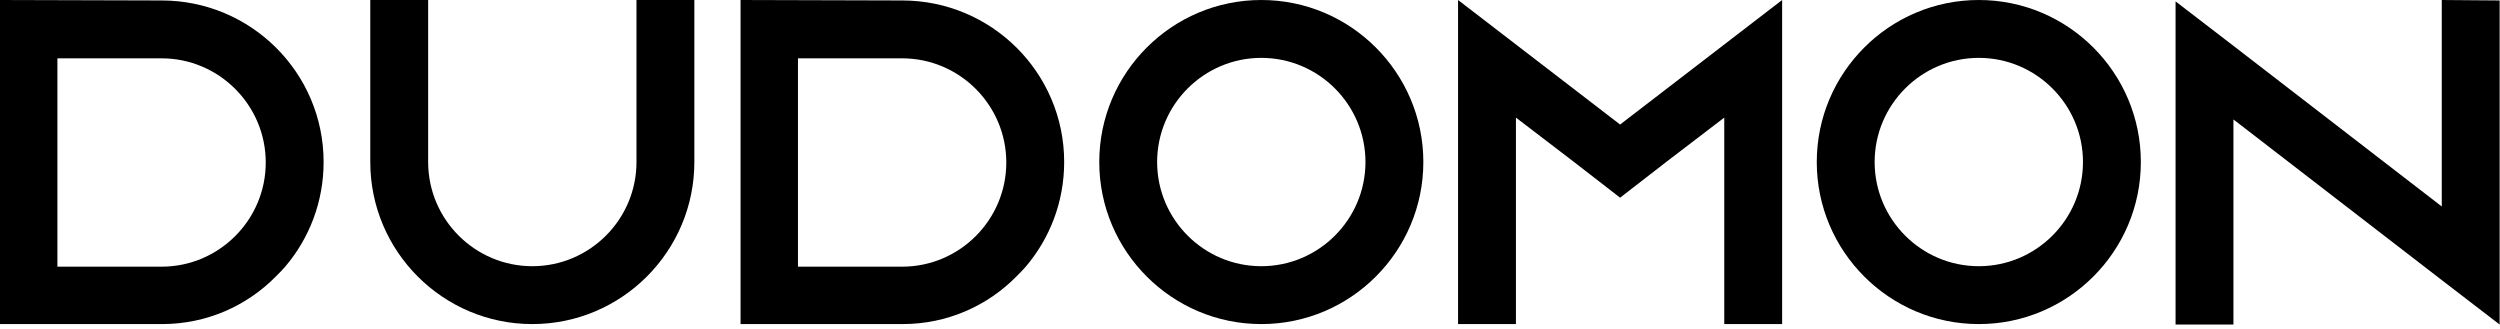 <svg width="540" height="71" viewBox="0 0 540 71" fill="none" xmlns="http://www.w3.org/2000/svg">
<path d="M0 0V70H35C44.6 70 53.3 66.1 59.6 59.7C60.3 59 61 58.3 61.6 57.6C66.8 51.5 69.9 43.6 69.9 35C69.9 15.7 54.2 0.1 34.9 0.1L0 0ZM12.4 12.6H34.9C47.3 12.6 57.4 22.7 57.4 35.1C57.4 47.5 47.3 57.6 34.9 57.6H12.4V12.6Z" fill="currentColor"/>
<path d="M137.48 0V35C137.48 47.4 127.38 57.5 114.98 57.5C102.58 57.5 92.481 47.4 92.481 35V0H79.981V35C79.981 54.3 95.68 70 114.98 70C134.28 70 149.98 54.3 149.98 35V0H137.48Z" fill="currentColor"/>
<path d="M159.961 0V70H194.961C204.561 70 213.261 66.1 219.561 59.7C220.261 59 220.961 58.3 221.561 57.6C226.761 51.5 229.861 43.6 229.861 35C229.861 15.7 214.161 0.1 194.861 0.1L159.961 0ZM172.361 12.6H194.861C207.261 12.6 217.361 22.7 217.361 35.1C217.361 47.5 207.261 57.6 194.861 57.6H172.361V12.6Z" fill="currentColor"/>
<path d="M272.441 0C253.141 0 237.441 15.7 237.441 35C237.441 54.3 253.141 70 272.441 70C291.741 70 307.441 54.3 307.441 35C307.441 15.7 291.741 0 272.441 0ZM272.441 57.5C260.041 57.5 249.941 47.4 249.941 35C249.941 22.6 260.041 12.5 272.441 12.5C284.841 12.5 294.941 22.6 294.941 35C294.941 47.4 284.841 57.5 272.441 57.5Z" fill="currentColor"/>
<path d="M349.941 26.9L314.941 0V70H327.441V25.4L339.741 34.8L349.941 42.7L360.141 34.8L372.441 25.4V70H384.941V0L349.941 26.9Z" fill="currentColor"/>
<path d="M427.422 0C408.122 0 392.422 15.7 392.422 35C392.422 54.3 408.122 70 427.422 70C446.722 70 462.422 54.3 462.422 35C462.422 15.7 446.722 0 427.422 0ZM427.422 57.5C415.022 57.5 404.922 47.4 404.922 35C404.922 22.6 415.022 12.5 427.422 12.5C439.822 12.5 449.922 22.6 449.922 35C449.922 47.4 439.822 57.5 427.422 57.5Z" fill="currentColor"/>
<path d="M527.422 0V44.6L482.422 9.9L469.922 0.3V70.1H482.422V25.8L527.422 60.5L539.922 70.1V0.1L527.422 0Z" fill="currentColor"/>
</svg>
